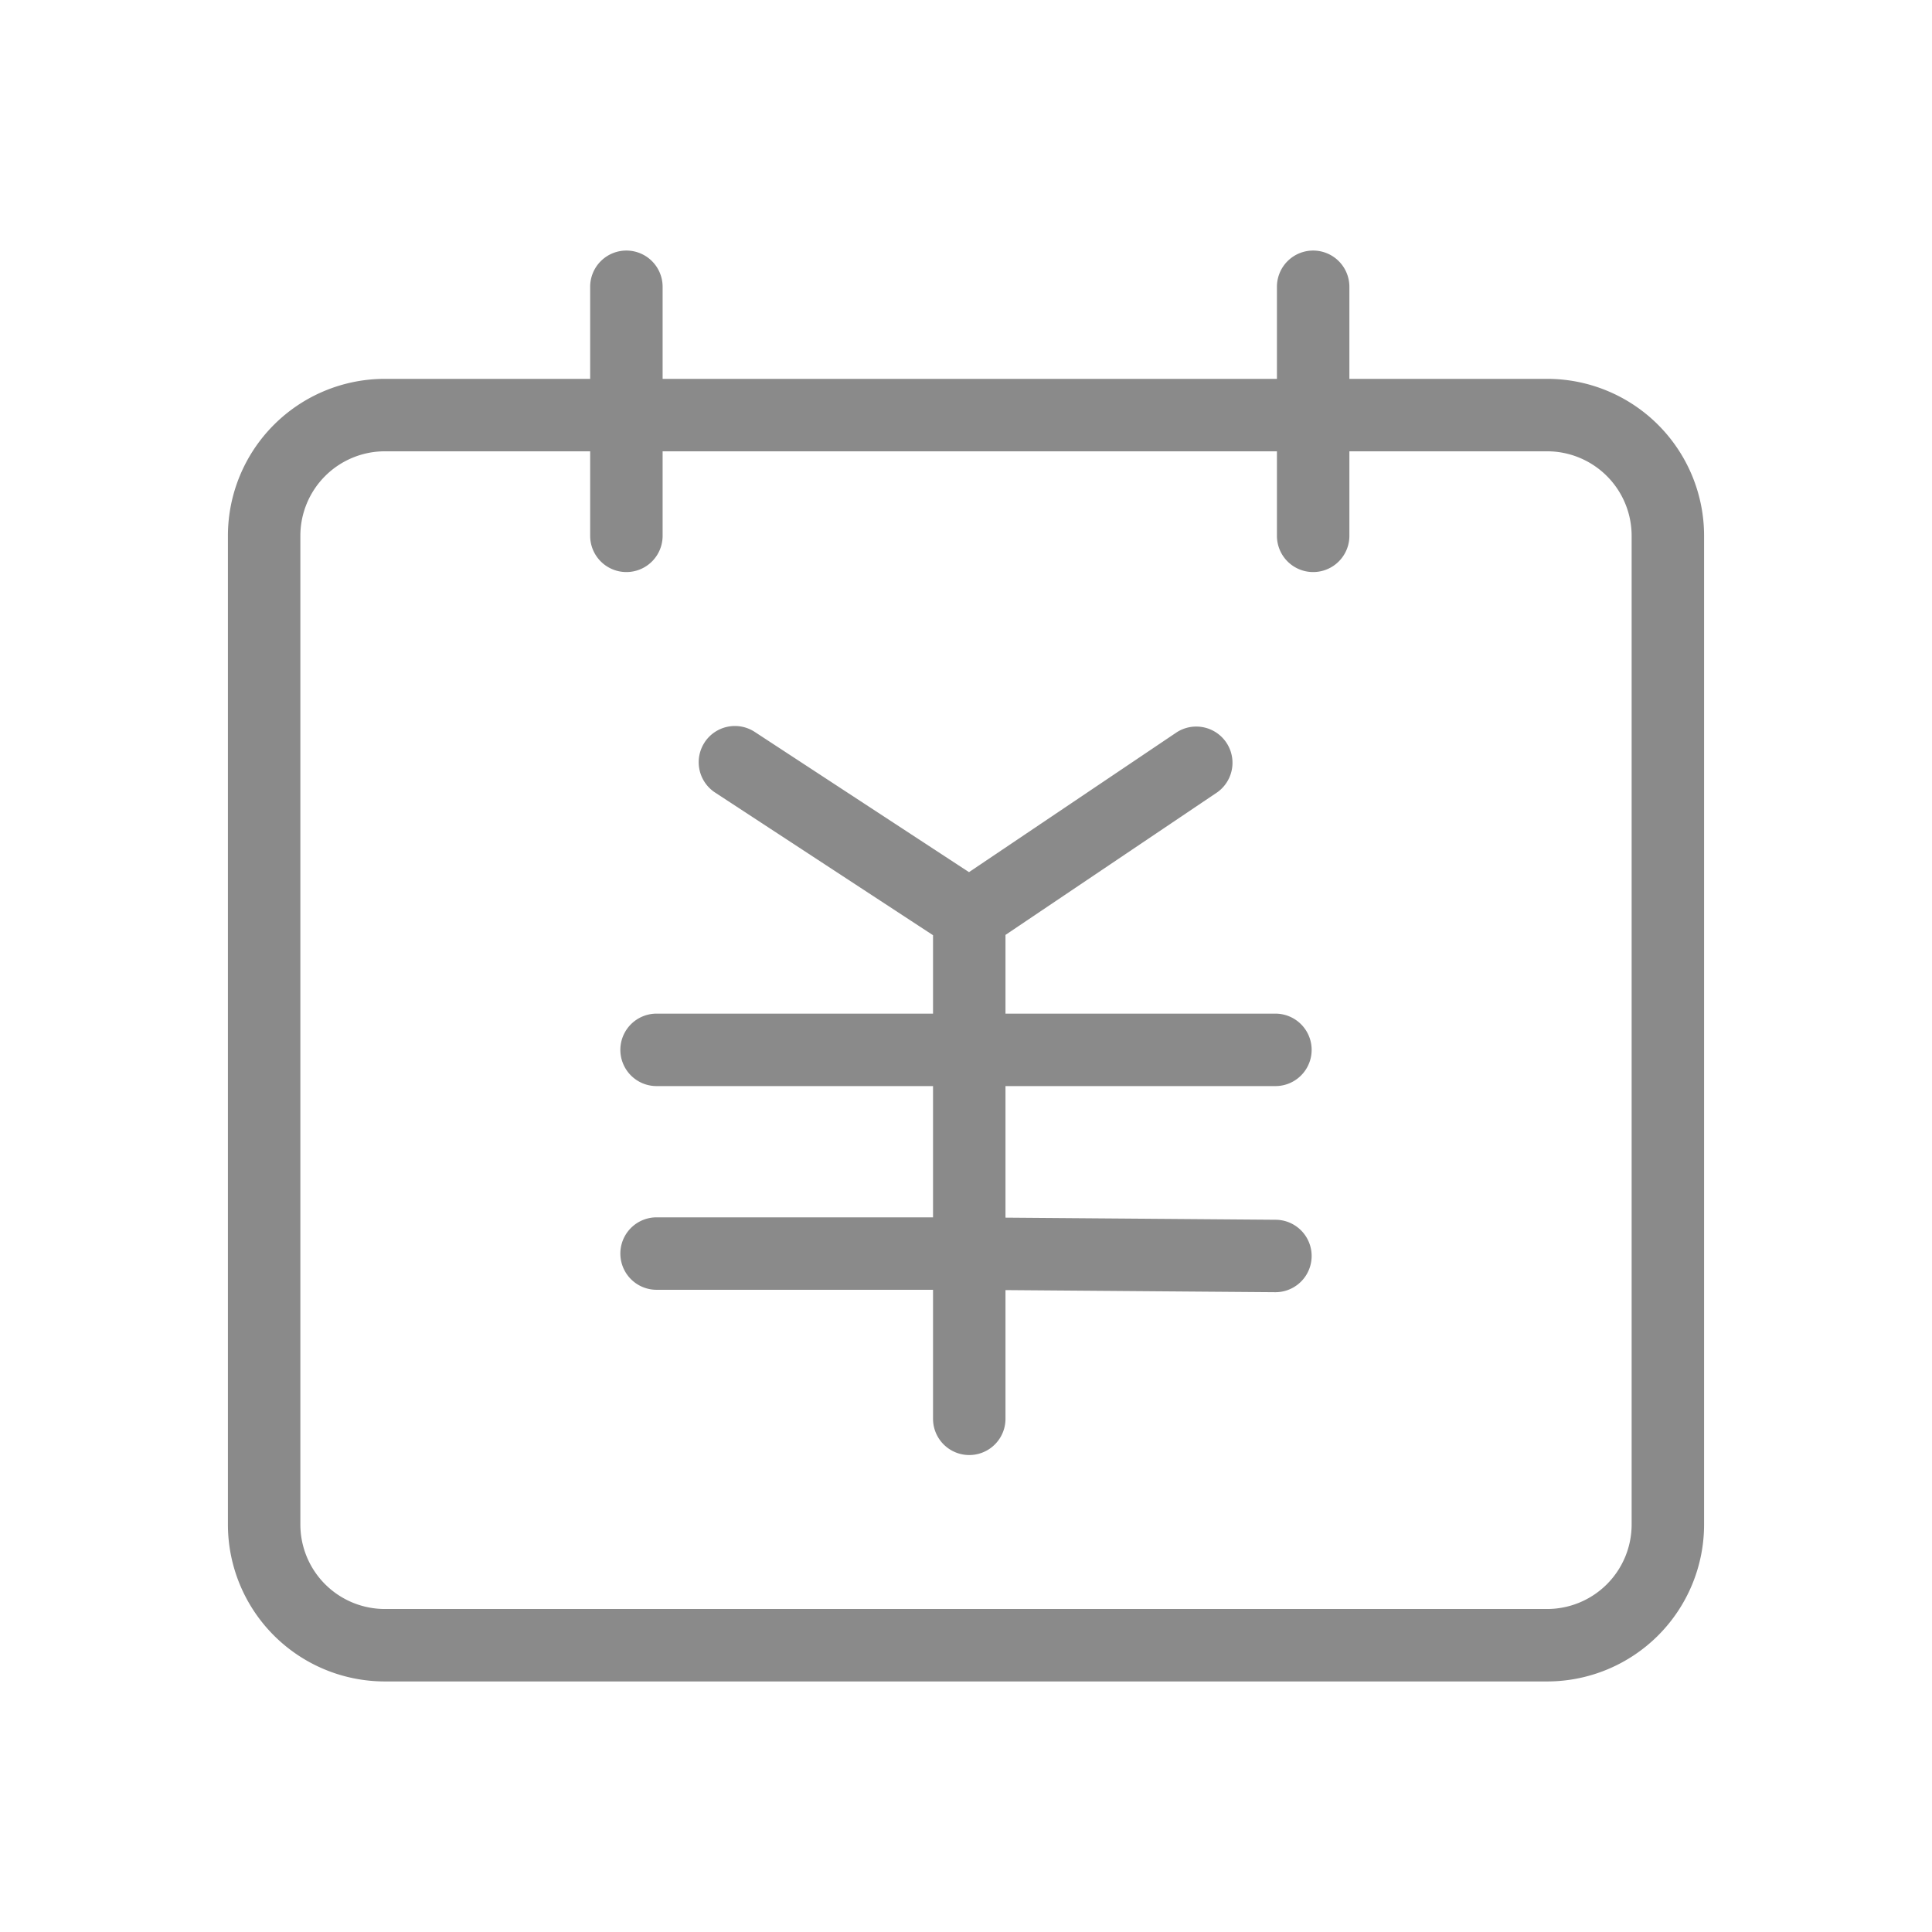 <?xml version="1.0" standalone="no"?><!DOCTYPE svg PUBLIC "-//W3C//DTD SVG 1.1//EN" "http://www.w3.org/Graphics/SVG/1.1/DTD/svg11.dtd"><svg class="icon" width="32px" height="32.00px" viewBox="0 0 1024 1024" version="1.1" xmlns="http://www.w3.org/2000/svg"><path fill="#8a8a8a" d="M120.8 284a83.2 83.2 0 0 1 83.2-83.2h616a83.2 83.2 0 0 1 83.2 83.2V808a83.2 83.2 0 0 1-83.2 83.2h-616a83.2 83.2 0 0 1-83.2-83.2V284z m83.2-44.8a44.8 44.8 0 0 0-44.8 44.8V808a44.8 44.8 0 0 0 44.8 44.8h616a44.8 44.8 0 0 0 44.8-44.8V284a44.8 44.8 0 0 0-44.8-44.8h-616z"  /><path fill="#8a8a8a" d="M332 132.8a19.2 19.2 0 0 1 19.2 19.2v132a19.2 19.2 0 1 1-38.4 0V152a19.2 19.2 0 0 1 19.2-19.2z m364 0a19.2 19.2 0 0 1 19.2 19.2v132a19.2 19.2 0 0 1-38.4 0V152a19.2 19.2 0 0 1 19.2-19.2zM373.44 393.488a19.2 19.2 0 0 1 26.592-5.552l113.552 74.32 110.176-74.176a19.2 19.2 0 0 1 21.44 31.84l-112.272 75.6v41.728h143.072a19.2 19.2 0 1 1 0 38.4h-143.072v69.728l143.216 1.12a19.2 19.2 0 1 1-0.288 38.4l-142.928-1.12V752a19.2 19.2 0 0 1-38.4 0v-68.384H348a19.2 19.2 0 0 1 0-38.4h146.528v-69.568H348a19.2 19.2 0 1 1 0-38.4h146.528V495.68l-115.52-75.616a19.2 19.2 0 0 1-5.552-26.576z"  /></svg>